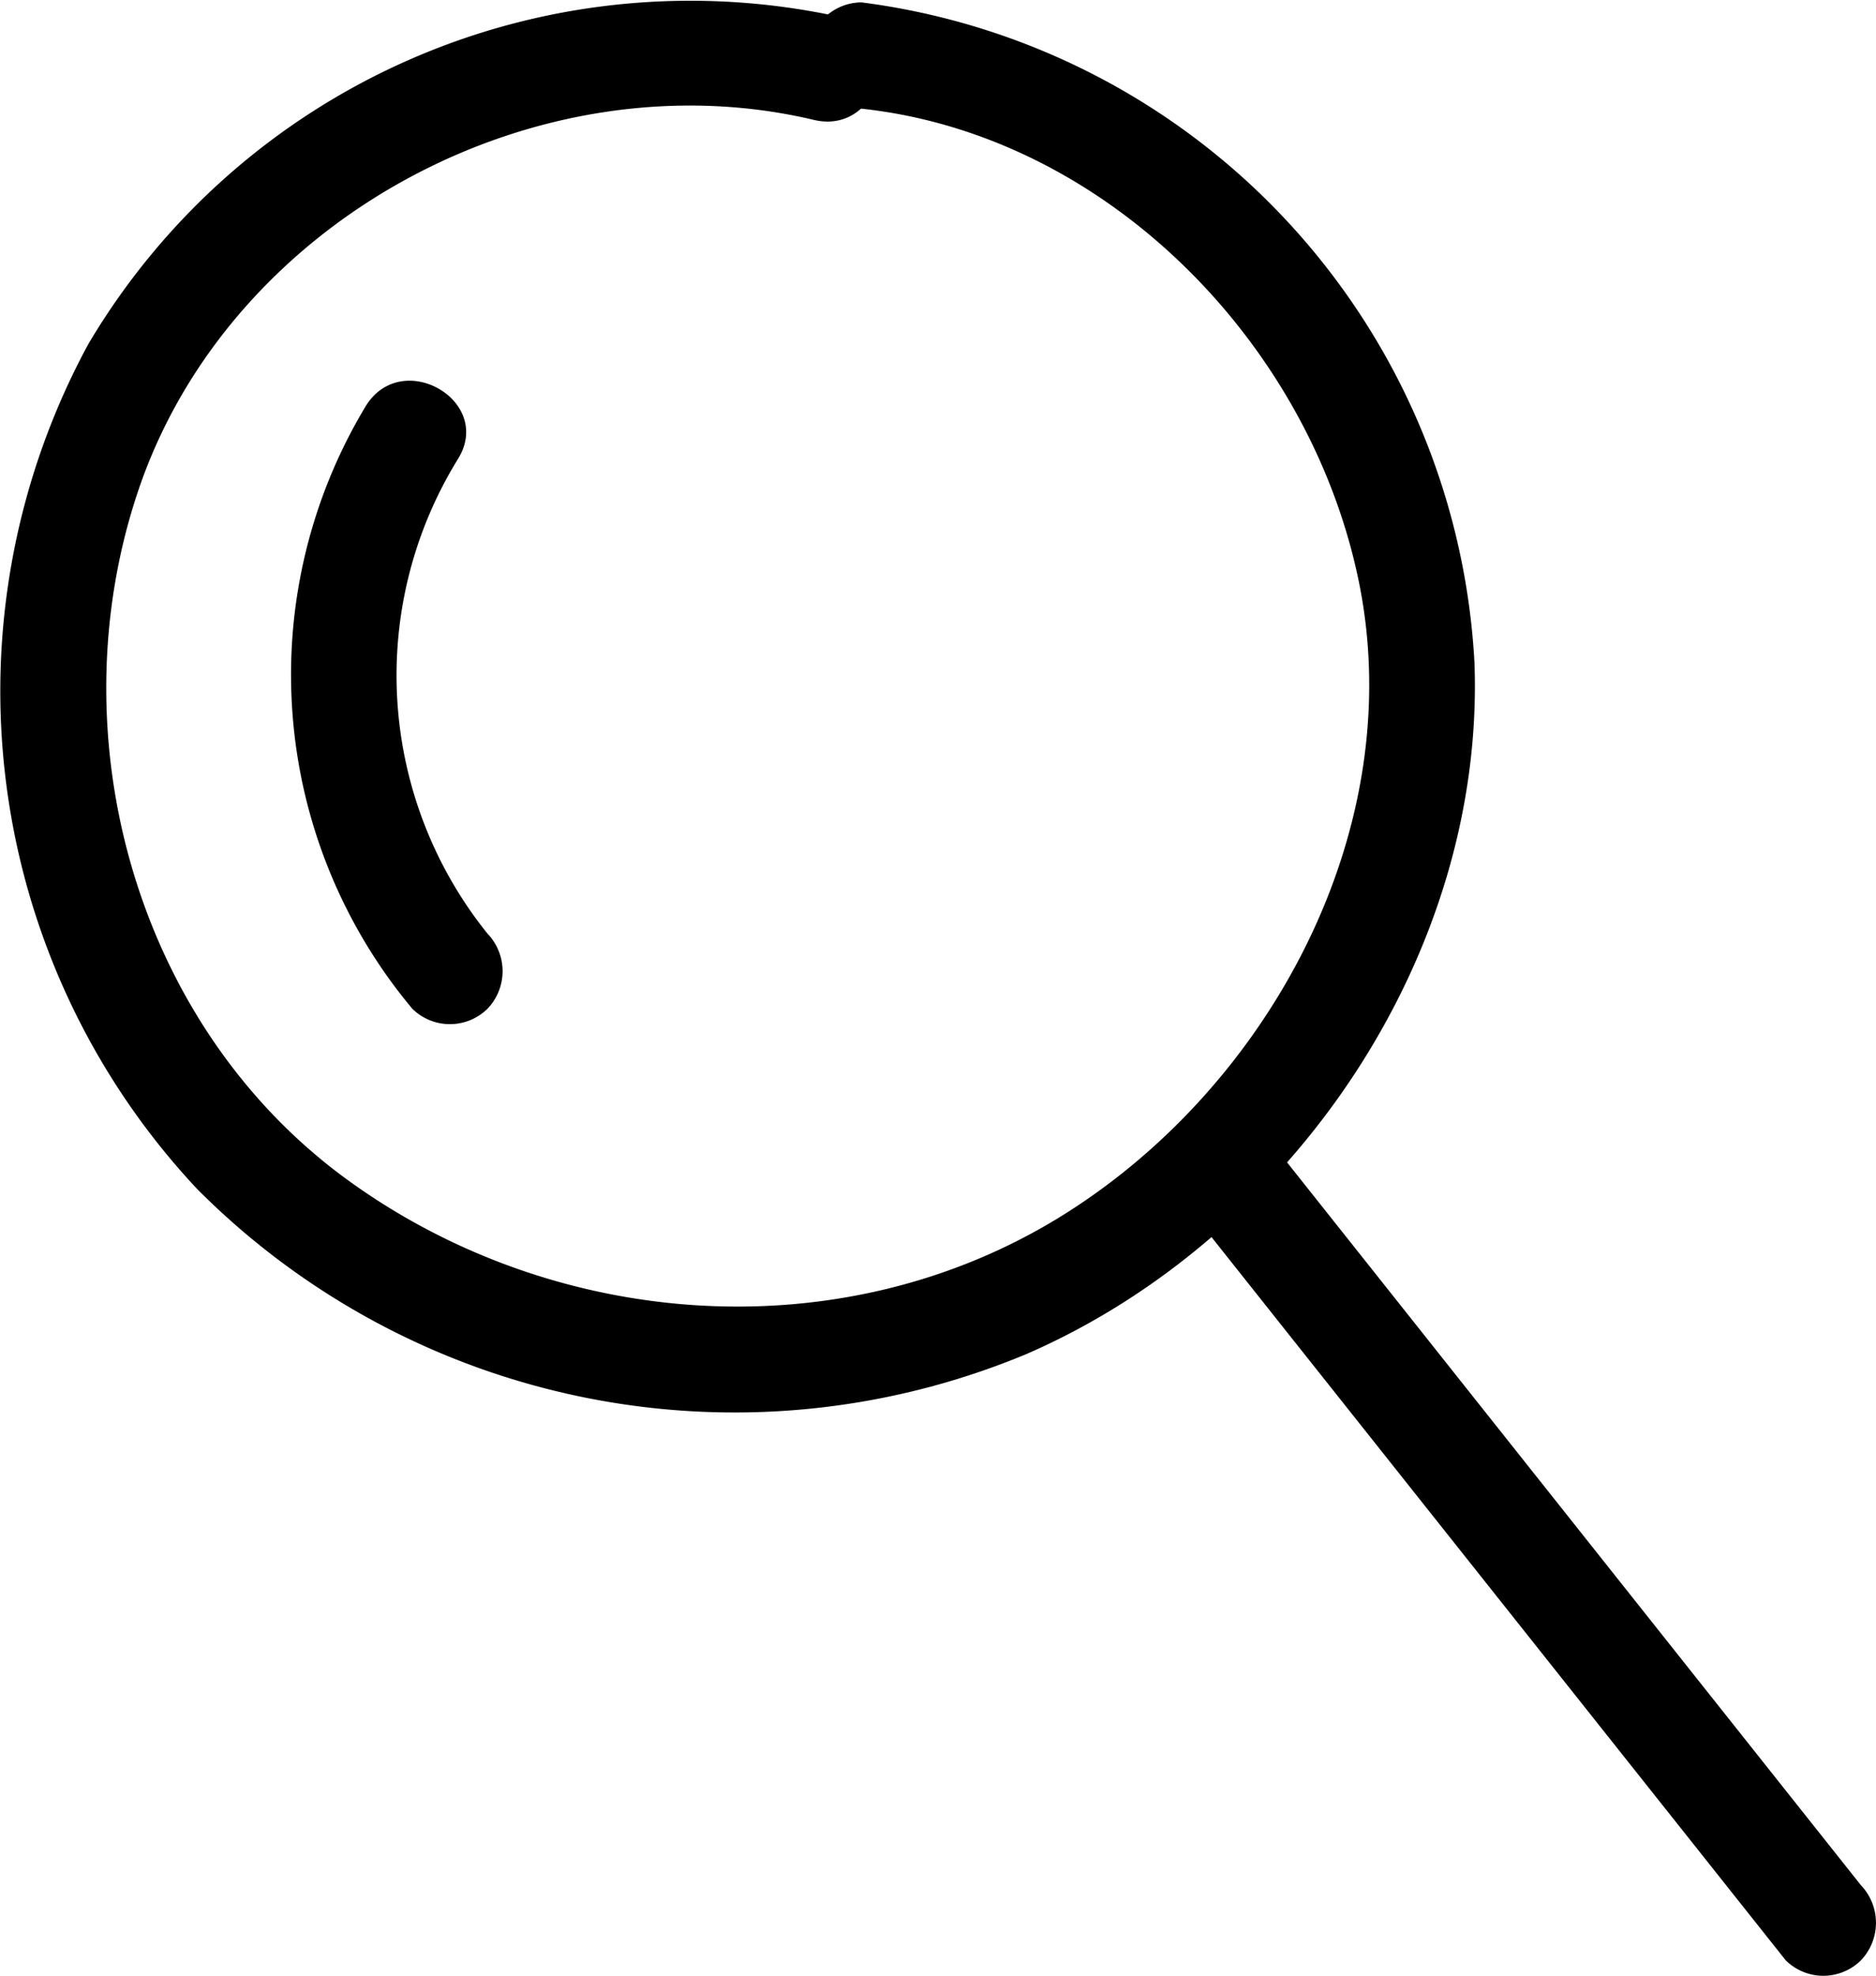 <svg xmlns="http://www.w3.org/2000/svg" width="66.22" height="69.71" viewBox="0 0 66.22 69.71">
  <g id="Group_2" data-name="Group 2" transform="translate(-1.754 -0.161)">
    <g id="Group_1" data-name="Group 1">
      <path id="Path_1" data-name="Path 1" d="M31.483.776A24.7,24.7,0,0,0,4.872,12.3a25.68,25.68,0,0,0,3.84,29.81A26.768,26.768,0,0,0,38,47.928c9.36-4.076,16.185-14.075,15.8-24.391A24.833,24.833,0,0,0,32.162.245,1.887,1.887,0,0,0,30.287,2.12a1.918,1.918,0,0,0,1.875,1.875c8.685.935,15.863,8.329,17.564,16.722C51.485,29.4,46.593,38.478,39.262,43.04c-7.76,4.83-17.913,4.072-25.24-1.25C6.544,36.359,3.714,26.112,6.638,17.459,9.866,7.907,20.725,2.078,30.486,4.392c2.347.556,3.348-3.059,1-3.616Z"/>
      <path id="Path_2" data-name="Path 2" d="M44.4,43.659,64.789,69.326a1.889,1.889,0,0,0,2.652,0,1.92,1.92,0,0,0,0-2.652L47.055,41.007a1.889,1.889,0,0,0-2.652,0,1.919,1.919,0,0,0,0,2.652Z"/>
      <path id="Path_3" data-name="Path 3" d="M14.675,14.472a18.354,18.354,0,0,0,1.634,21.28,1.891,1.891,0,0,0,2.652,0,1.915,1.915,0,0,0,0-2.652,14.531,14.531,0,0,1-1.048-16.735c1.287-2.049-1.956-3.933-3.238-1.893Z"/>
    </g>
  </g>
</svg>

